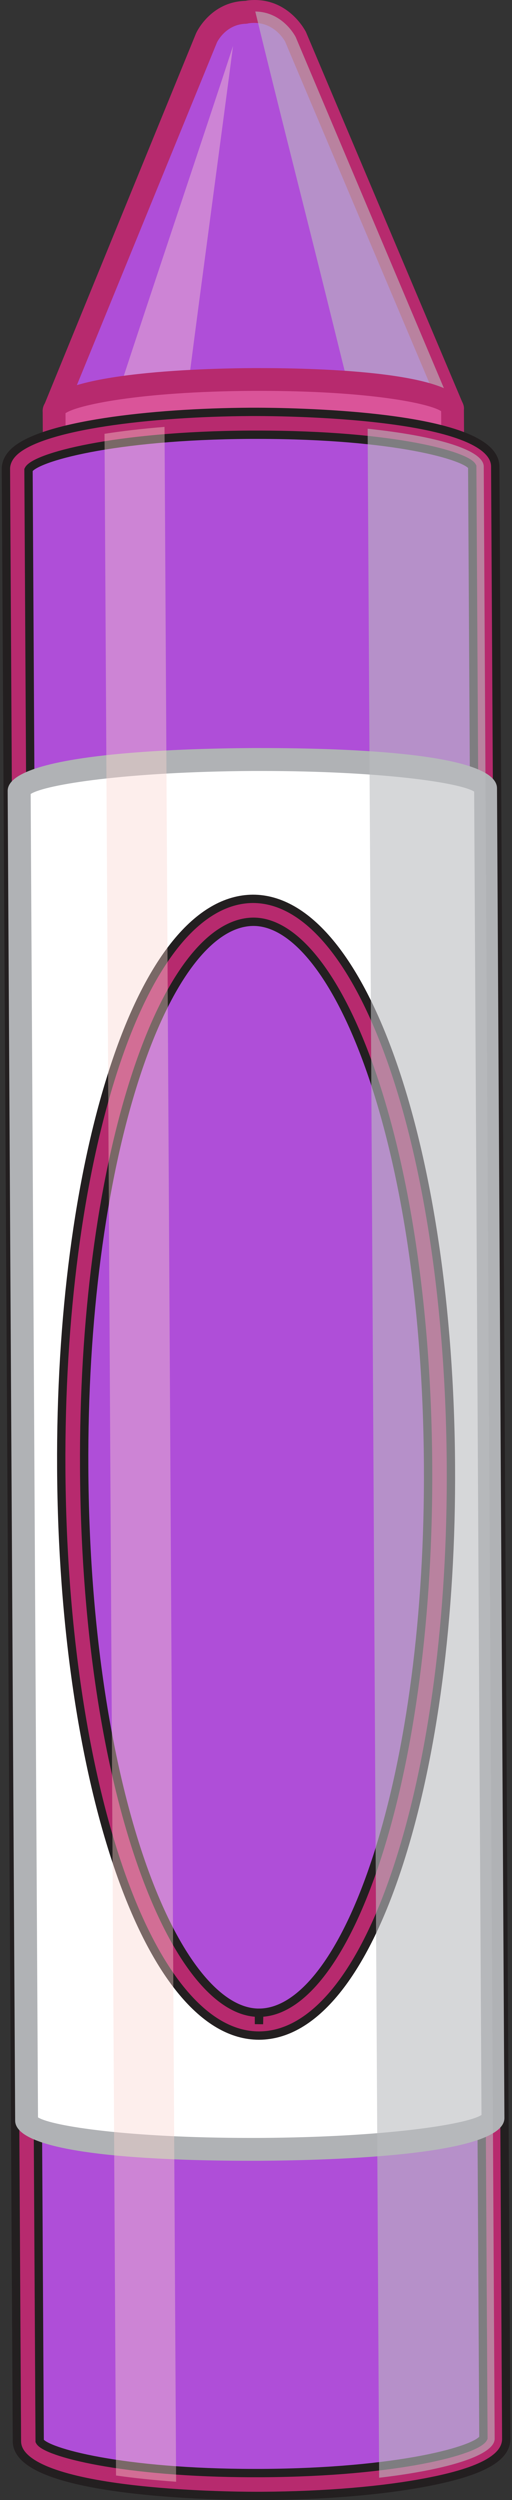 <?xml version="1.0" encoding="utf-8"?>
<!-- Generator: Adobe Illustrator 24.1.1, SVG Export Plug-In . SVG Version: 6.00 Build 0)  -->
<svg version="1.1" id="Layer_1" xmlns="http://www.w3.org/2000/svg" xmlns:xlink="http://www.w3.org/1999/xlink" x="0px" y="0px"
	 viewBox="0 0 61.43 299.79" style="enable-background:new 0 0 61.43 299.79;" xml:space="preserve">
<rect x="0" y="0" width="61.43" height="299.79" fill="#333333" stroke="none"/>
<style type="text/css">
	.st0{fill:#AF4ED8;stroke:#231F20;stroke-miterlimit:10;}
	.st1{fill:#B72A6E;}
	.st2{opacity:0.4;fill:#FBD5D0;}
	.st3{opacity:0.6;fill:#BBBDBF;}
	.st4{fill:#DA5499;}
	.st5{fill:#AF4ED8;stroke:#231F20;stroke-width:2;stroke-miterlimit:10;}
	.st6{fill:#B72A6E;stroke:#231F20;stroke-miterlimit:10;}
	.st7{fill:#FFFFFF;}
	.st8{fill:#B0B2B5;}
</style>
<g>
	<g>
		<g>
			<g>
				<g>
					<path class="st0" d="M30.39,51.83l0.38,0.04c0,0,0-0.03,0-0.08l20.15-2.01l3.37-0.79L35.48,4.45c0,0-1.84-3.72-6-2.98
						c-0.01,0-0.01,0.01-0.01,0.01c-3.32,0.09-4.68,3.04-4.68,3.04L6.49,49.25l3.39,0.76l20.15,1.79c0.01,0.04,0.01,0.07,0.01,0.07
						L30.39,51.83z"/>
					<path class="st1" d="M30.04,53.24c-0.19,0-0.37-0.04-0.54-0.11L9.75,51.37l-3.56-0.78c-0.39-0.09-0.73-0.35-0.91-0.71
						c-0.19-0.36-0.21-0.78-0.05-1.15L23.52,4c0.09-0.21,1.75-3.7,5.77-3.89c0.07-0.01,0.12-0.01,0.19-0.01
						C29.7,0.04,30.13,0,30.55,0c4.21,0,6.08,3.69,6.16,3.84l18.85,44.61c0.16,0.37,0.14,0.79-0.05,1.16
						c-0.18,0.36-0.51,0.62-0.91,0.71l-3.37,0.79l-19.96,2c-0.19,0.09-0.41,0.13-0.63,0.12l-0.38-0.04l-0.08,0.04
						C30.13,53.24,30.08,53.24,30.04,53.24z M30.38,50.47h0.02c0.07-0.02,0.15-0.04,0.24-0.05l20.15-2.01l1.61-0.39L34.21,4.99
						c-0.01-0.02-1.38-2.65-4.4-2.19c-0.1,0.03-0.2,0.04-0.31,0.05c-2.44,0.06-3.46,2.22-3.47,2.24L8.37,48.27l1.8,0.4l19.98,1.76
						C30.23,50.44,30.31,50.45,30.38,50.47z"/>
				</g>
				<path class="st2" d="M14.48,46.22c2.67-0.76,5.49-1.11,8.23-0.99c1.38-10.75,4.21-31.68,5.25-39.72
					C24.94,14.8,17.54,36.77,14.48,46.22z"/>
				<path class="st2" d="M18.67,48.42c-1.52,0.12-3.31,0.19-5.03,0.47c-0.19,0.62-0.33,1.11-0.41,1.42L22,51.09
					c0.06-0.61,0.18-1.59,0.34-2.85C21.11,48.27,19.89,48.32,18.67,48.42z"/>
				<path class="st3" d="M35.48,4.45c0,0-1.49-3.02-4.85-3.07c2.82,11.65,5.81,23.25,8.69,34.88c1.18,4.77,2.36,9.55,3.55,14.32
					l8.05-0.8l3.37-0.79L35.48,4.45z"/>
				<g>
					<g>
						<path class="st4" d="M54.47,81.52l-0.18-32.53c-0.02-2-10.72-3.56-23.93-3.49c-13.19,0.07-23.88,1.75-23.87,3.75l0.18,32.54
							L54.47,81.52z"/>
						<path class="st1" d="M6.67,83.16c-0.36,0-0.71-0.14-0.96-0.39c-0.26-0.26-0.41-0.61-0.41-0.97L5.12,49.26
							c-0.02-4.63,19.31-5.09,25.23-5.12h0.88c7.33,0,24.39,0.47,24.43,4.84l0.18,32.53c0.01,0.76-0.61,1.38-1.37,1.38L6.67,83.16
							L6.67,83.16z M7.86,49.55l0.18,30.86l45.06-0.26l-0.17-30.84c-1.31-0.91-8.53-2.44-21.69-2.44h-0.87
							C16.69,46.94,9.2,48.6,7.86,49.55z"/>
					</g>
					<g>
						<path class="st5" d="M30.02,50.76c-15.43,0.09-27.97,2.55-27.94,5.49l0.29,53.07l0.12,20.86L3.4,292.73
							c0.01,2.95,12.56,5.28,28.01,5.19c15.45-0.09,27.97-2.54,27.94-5.49l-0.9-162.56l-0.04-5.54l-0.38-68.39
							C58.02,52.99,45.49,50.67,30.02,50.76z"/>
						<path class="st6" d="M30.55,299.29c-2.91,0-28.51-0.18-28.52-6.56L0.71,56.26c-0.01-0.49,0.14-1.23,0.88-1.98
							c3.25-3.29,16.62-4.83,28.43-4.89l0.85,0c2.92,0,28.51,0.18,28.55,6.55l1.32,236.48c0.02,2.28-2.94,3.93-9.28,5.17
							c-5.36,1.06-12.47,1.66-20.03,1.7L30.55,299.29z M30.86,52.13l-0.84,0c-16.44,0.09-25.91,2.75-26.6,4.21l1.34,236.38
							c0.66,1.31,9.86,3.83,25.78,3.83l0.86,0c16.44-0.09,25.91-2.75,26.6-4.21L56.66,55.95C56.05,54.72,47.57,52.13,30.86,52.13z"
							/>
					</g>
					<g>
						<path class="st7" d="M30.26,91.08c-15.46,0.09-27.97,1.78-27.97,3.76l0.2,35.79l0.07,14.06l0.62,109.6
							c0.02,1.99,12.54,3.53,28,3.44c15.46-0.09,27.97-1.76,27.96-3.75l-0.62-109.61l-0.02-3.73l-0.25-46.11
							C58.24,92.54,45.71,91,30.26,91.08z"/>
						<path class="st8" d="M29.95,259.1c-10.49,0-28.11-0.63-28.13-4.81L0.92,94.84c-0.01-4.48,20.51-5.09,29.34-5.14l1.08,0
							c10.55,0,28.27,0.62,28.29,4.82l0.89,159.45c0.03,4.49-20.5,5.08-29.32,5.13L29.95,259.1z M4.56,253.9
							c1.73,1.07,11.08,2.46,25.39,2.46l1.23,0c15.02-0.08,24.81-1.61,26.59-2.75L56.89,94.92c-1.74-1.08-11.15-2.47-25.54-2.47
							l-1.07,0c-15.02,0.09-24.82,1.61-26.6,2.76L4.56,253.9z"/>
					</g>
				</g>
			</g>
			<g>
				<path class="st0" d="M31.11,242.72c-12.16,0.06-22.18-29.78-22.38-66.65c-0.21-36.88,9.47-66.84,21.63-66.9
					c12.15-0.06,22.18,29.77,22.38,66.65C52.95,212.7,43.25,242.65,31.11,242.72z"/>
				<path class="st6" d="M31.07,244.09c-13.09,0-23.51-29.87-23.72-68.02c-0.1-17.98,2.11-34.91,6.24-47.69
					c4.28-13.25,10.23-20.56,16.75-20.6c13.14,0,23.55,29.88,23.76,68.02c0.11,17.98-2.11,34.91-6.25,47.69
					c-4.28,13.25-10.23,20.56-16.74,20.6H31.07z M30.4,110.53c-5.2,0.03-10.36,6.84-14.19,18.7c-4.04,12.5-6.21,29.13-6.11,46.83
					c0.21,39.05,11.02,65.29,20.97,65.29v1.37l0.03-1.37c5.16-0.03,10.31-6.84,14.15-18.7c4.04-12.5,6.21-29.13,6.11-46.83
					C51.15,136.77,40.35,110.53,30.4,110.53z"/>
			</g>
		</g>
		<path class="st2" d="M19.74,51.19c-2.61,0.21-5.04,0.49-7.2,0.83l1.38,244.82c2.15,0.31,4.59,0.56,7.21,0.75L19.74,51.19z"/>
		<path class="st3" d="M44.11,51.41l1.38,245.7c8.31-0.97,13.88-2.72,13.86-4.69L58.04,55.94C58.03,53.97,52.43,52.28,44.11,51.41z"
			/>
	</g>
</g>
</svg>
